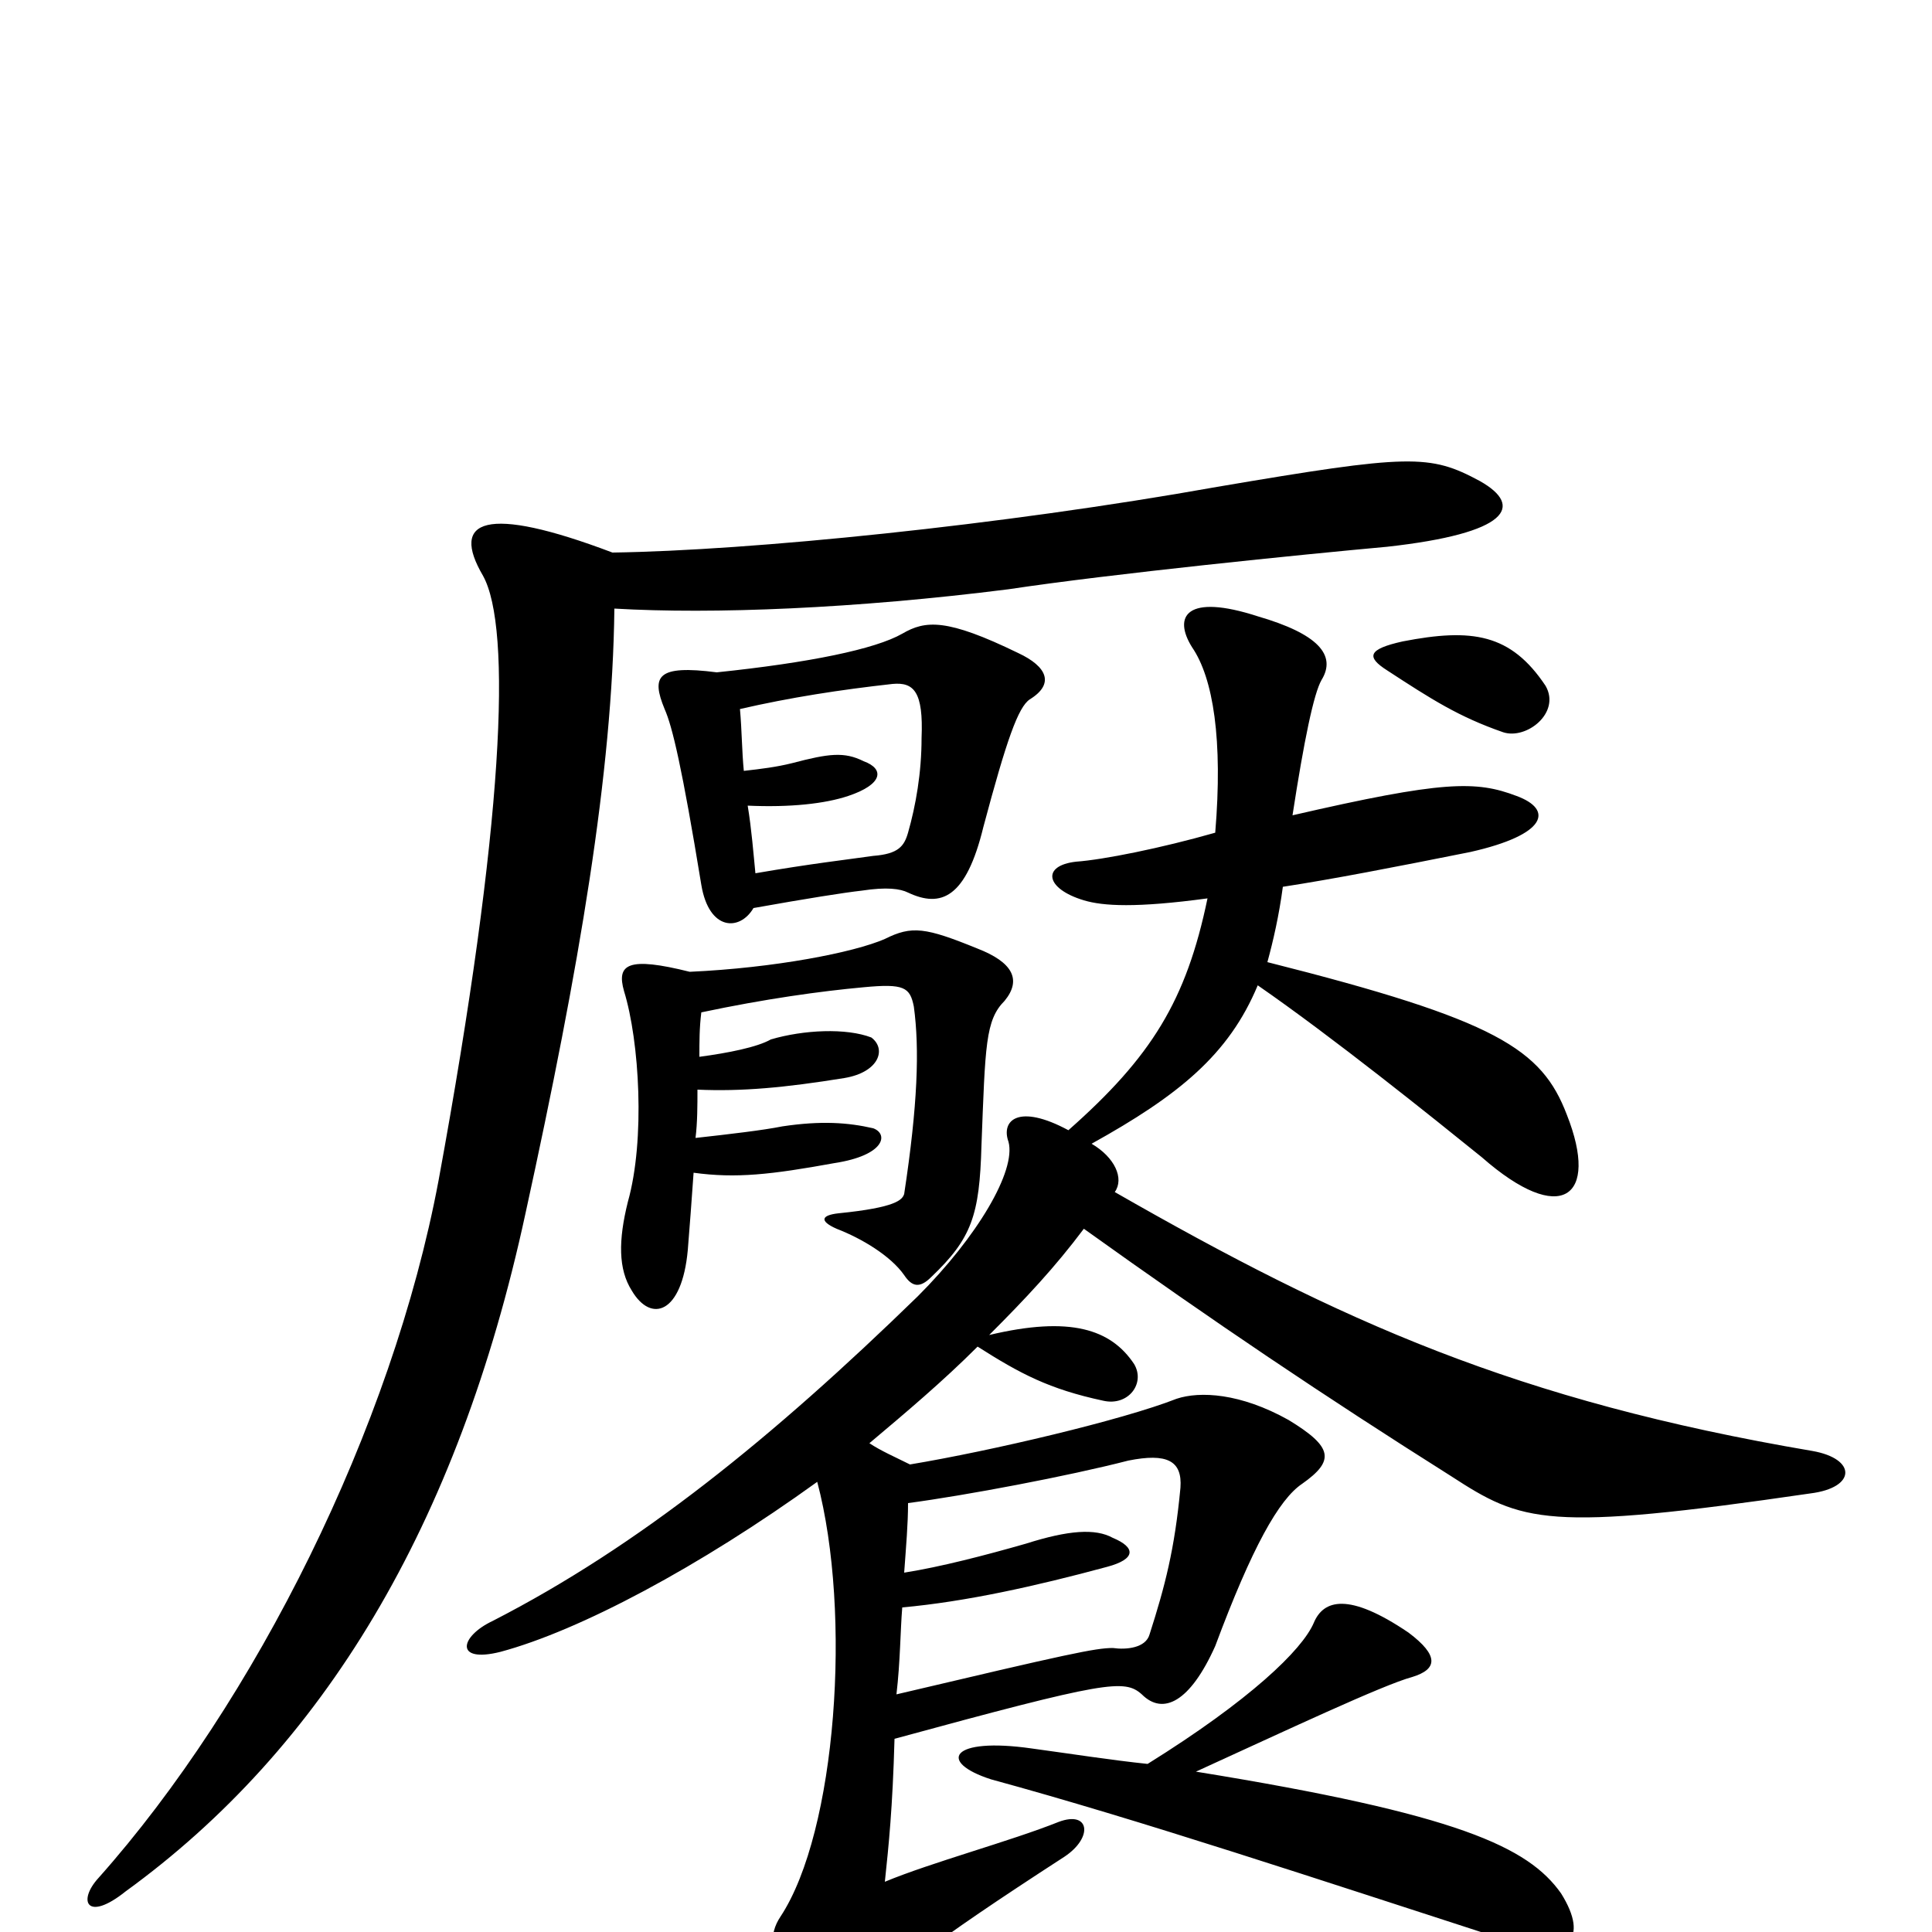 <svg xmlns="http://www.w3.org/2000/svg" viewBox="0 -1000 1000 1000">
	<path fill="#000000" d="M594 -87C575 -89 556 -92 534 -95C492 -101 485 -88 513 -79C590 -58 680 -28 785 6C811 14 823 4 808 -20C791 -44 755 -61 619 -83C665 -104 716 -128 731 -132C744 -136 745 -143 729 -155C698 -176 685 -172 680 -160C674 -146 647 -120 594 -87ZM464 -123C466 -140 466 -156 467 -168C500 -171 536 -179 573 -189C588 -193 588 -199 576 -204C567 -209 553 -208 531 -201C510 -195 487 -189 468 -186C469 -200 470 -211 470 -222C500 -226 553 -236 584 -244C604 -248 612 -244 611 -230C608 -198 603 -179 595 -154C593 -147 583 -146 576 -147C567 -147 553 -144 464 -123ZM317 -714C251 -739 233 -731 250 -702C265 -675 261 -574 227 -389C203 -261 132 -119 51 -28C40 -16 45 -5 65 -21C167 -95 237 -210 272 -372C300 -500 317 -600 318 -685C369 -682 443 -685 522 -695C575 -703 674 -713 718 -717C781 -724 789 -738 766 -751C740 -765 730 -765 630 -748C518 -728 388 -715 317 -714ZM718 -653C741 -638 755 -629 778 -621C790 -617 808 -631 800 -645C782 -672 762 -675 726 -668C708 -664 707 -660 718 -653ZM629 -569C601 -561 571 -555 557 -554C539 -552 541 -540 561 -534C571 -531 588 -530 625 -535C614 -482 596 -453 553 -415C527 -429 518 -420 522 -409C526 -394 506 -360 475 -329C400 -256 331 -200 255 -161C238 -153 235 -139 259 -145C300 -156 362 -189 423 -233C441 -165 433 -52 404 -8C398 1 397 12 411 44C419 59 430 60 444 42C460 23 480 7 551 -39C566 -49 564 -63 548 -57C523 -47 482 -36 458 -26C460 -45 462 -64 463 -100C573 -130 582 -131 591 -123C602 -112 616 -119 629 -148C648 -199 662 -224 674 -232C691 -244 690 -251 667 -265C642 -279 621 -280 609 -276C581 -265 513 -249 471 -242C463 -246 456 -249 450 -253C469 -269 488 -285 506 -303C528 -289 543 -281 571 -275C584 -272 593 -284 587 -294C575 -312 554 -319 512 -309C531 -328 546 -344 561 -364C628 -316 686 -277 751 -236C788 -212 800 -207 937 -227C961 -230 961 -245 938 -249C785 -275 694 -316 577 -383C582 -390 577 -401 565 -408C610 -433 636 -454 651 -490C690 -463 741 -422 767 -401C808 -365 828 -380 811 -423C798 -457 775 -472 656 -502C659 -513 662 -526 664 -541C690 -545 721 -551 761 -559C801 -568 804 -581 785 -588C764 -596 747 -596 669 -578C675 -617 680 -641 684 -648C692 -661 682 -672 651 -681C614 -693 607 -681 617 -665C628 -649 633 -617 629 -569ZM390 -530C418 -535 437 -538 446 -539C459 -541 466 -540 470 -538C487 -530 500 -535 509 -572C521 -617 527 -634 533 -638C546 -646 542 -655 527 -662C490 -680 479 -679 467 -672C453 -664 419 -657 371 -652C340 -656 337 -650 344 -633C348 -624 353 -603 363 -542C367 -518 383 -518 390 -530ZM383 -633C409 -639 435 -643 462 -646C473 -647 478 -642 477 -618C477 -600 474 -583 470 -569C468 -562 465 -558 452 -557C438 -555 420 -553 391 -548C390 -558 389 -571 387 -583C409 -582 427 -584 439 -588C457 -594 458 -602 447 -606C437 -611 429 -610 410 -605C402 -603 394 -602 385 -601C384 -611 384 -622 383 -633ZM363 -476C396 -483 425 -487 447 -489C468 -491 471 -489 473 -479C476 -457 475 -428 468 -382C467 -379 464 -375 434 -372C425 -371 424 -368 433 -364C446 -359 461 -350 468 -340C472 -334 476 -333 482 -339C503 -359 507 -371 508 -407C510 -459 510 -472 520 -482C529 -493 524 -502 506 -509C479 -520 472 -521 458 -514C442 -507 401 -499 357 -497C325 -505 319 -501 323 -487C331 -461 334 -410 325 -378C320 -358 320 -343 327 -332C337 -315 353 -320 356 -353C357 -365 358 -379 359 -393C381 -390 399 -392 432 -398C458 -402 460 -413 452 -416C439 -419 425 -420 405 -417C395 -415 378 -413 360 -411C361 -419 361 -428 361 -436C384 -435 406 -437 437 -442C455 -445 459 -457 451 -463C438 -468 416 -467 399 -462C392 -458 377 -455 362 -453C362 -461 362 -468 363 -476Z"/>
</svg>